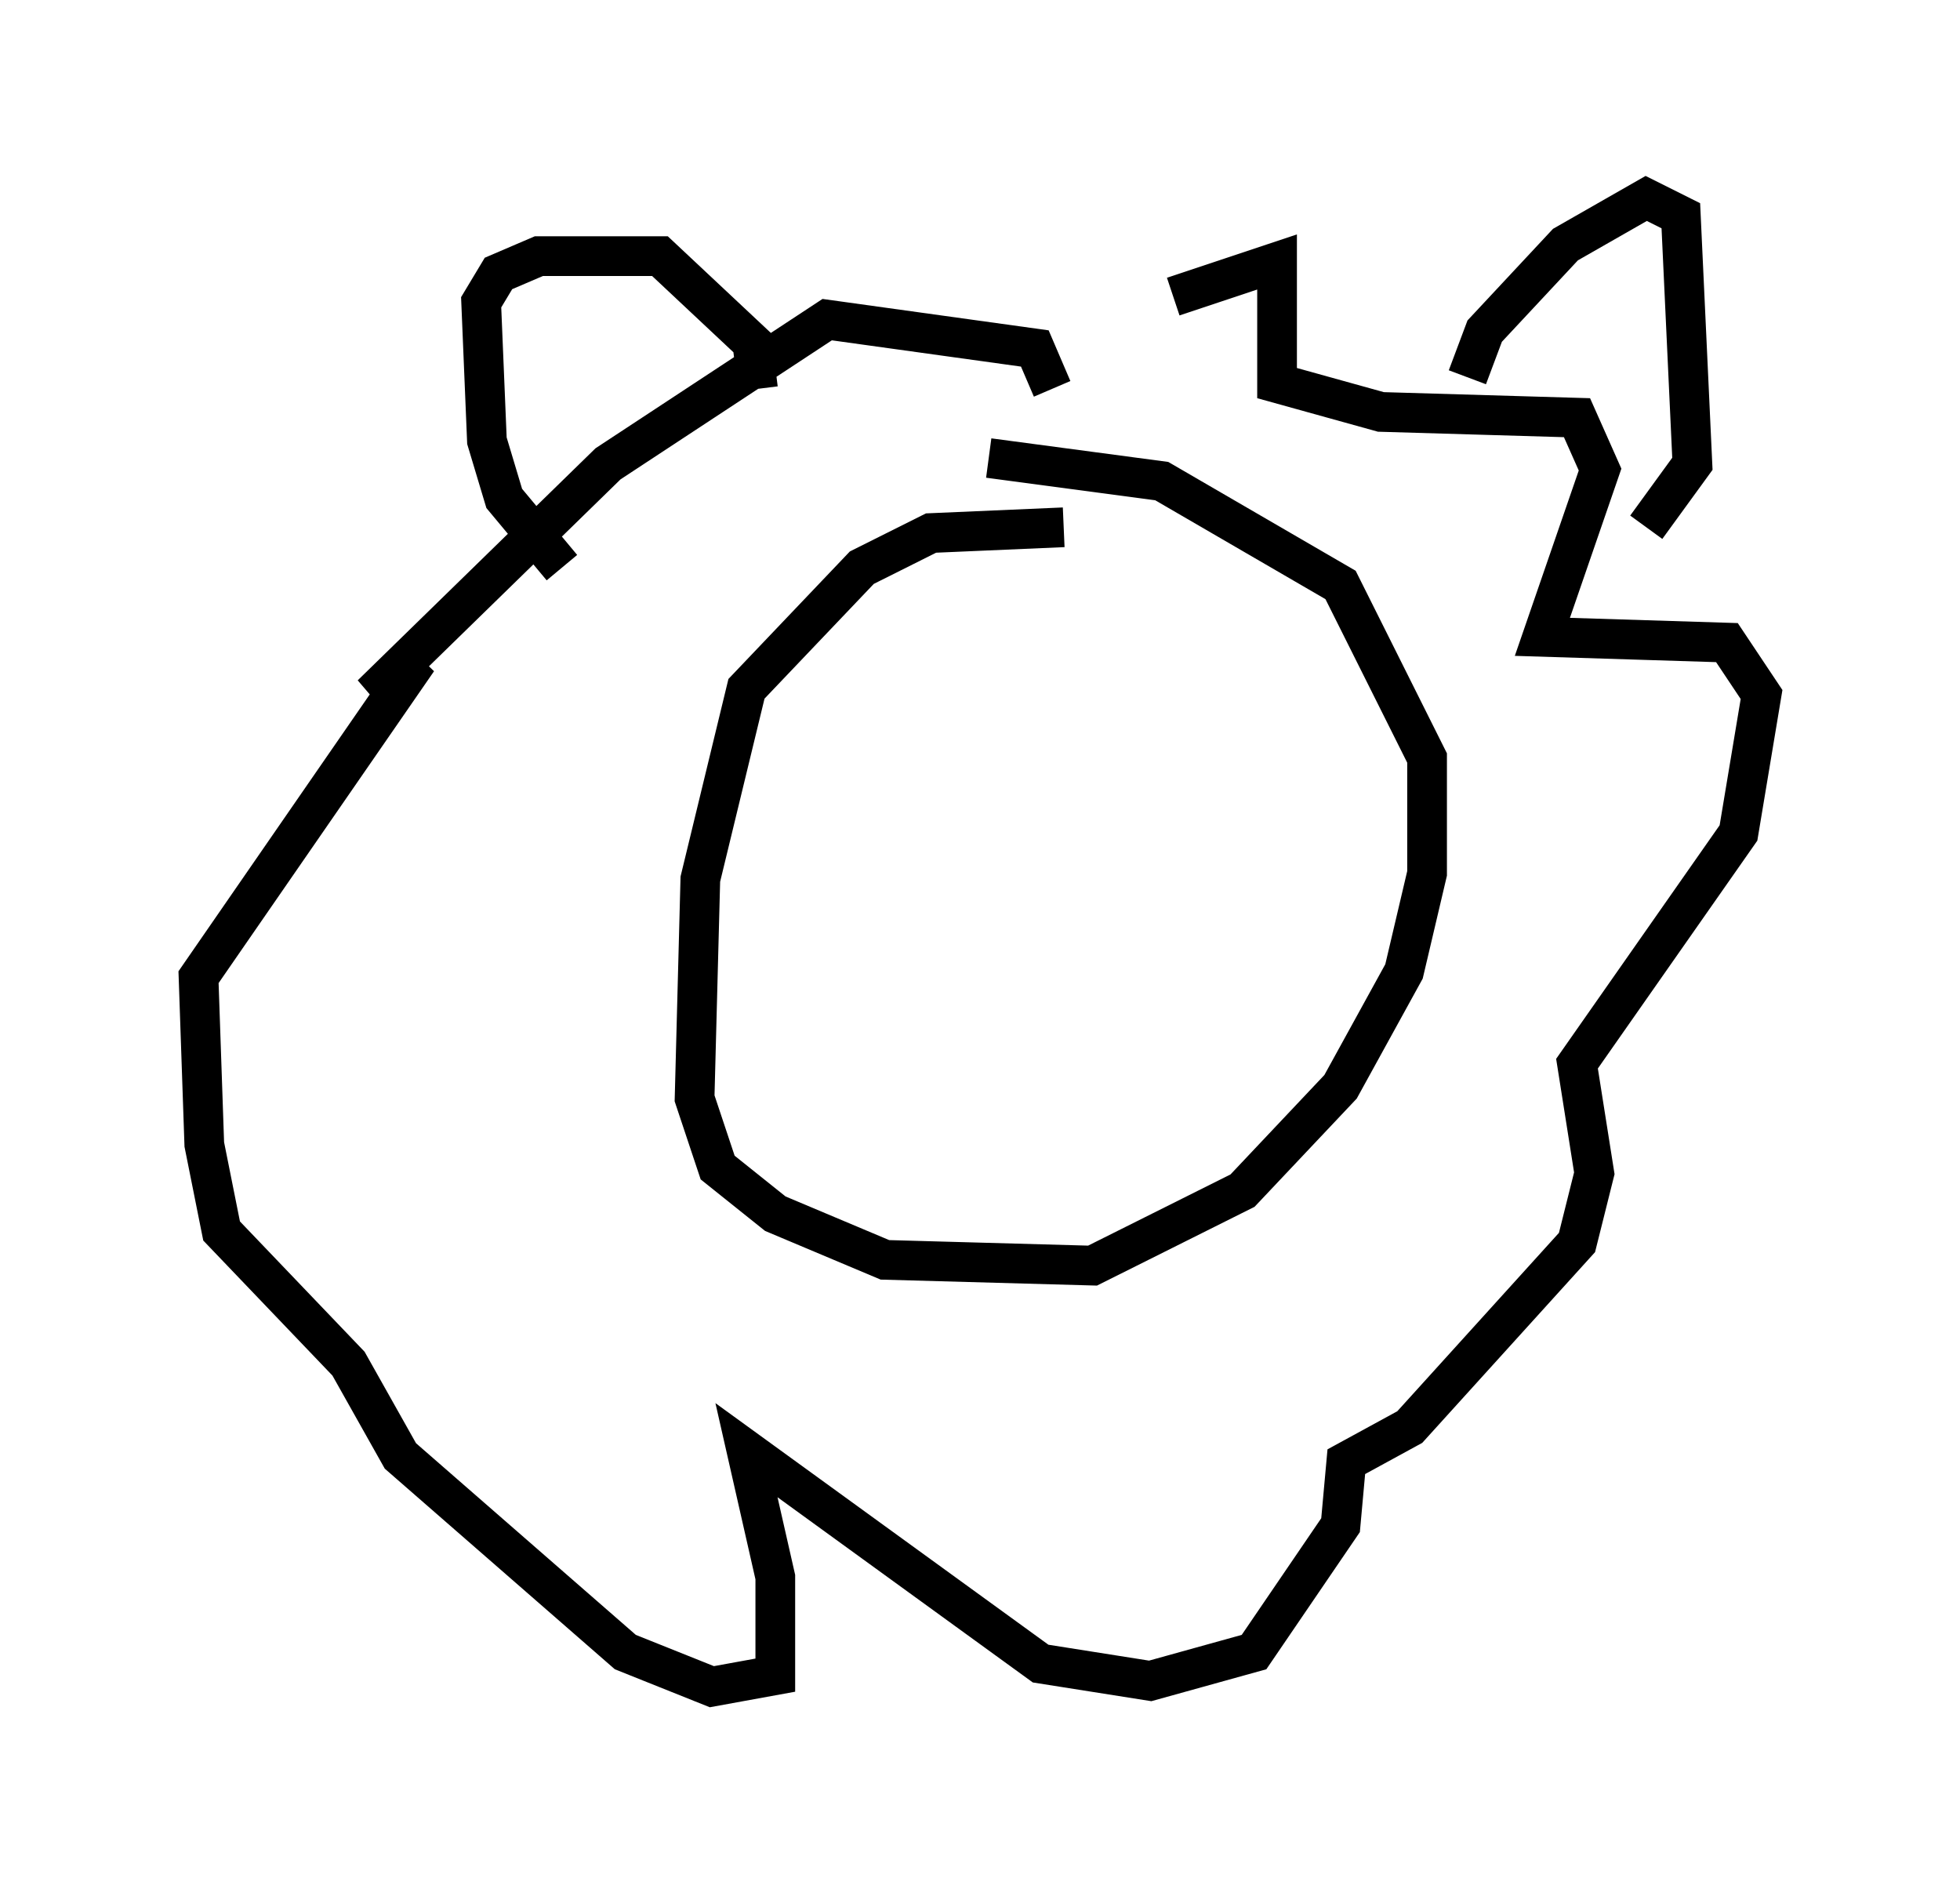 <?xml version="1.0" encoding="utf-8" ?>
<svg baseProfile="full" height="47.475" version="1.1" width="49.363" xmlns="http://www.w3.org/2000/svg" xmlns:ev="http://www.w3.org/2001/xml-events" xmlns:xlink="http://www.w3.org/1999/xlink"><defs /><rect fill="white" height="47.475" width="49.363" x="0" y="0" /><path d="M25.19, 10.81 m4.358, -3.341 l2.615, -0.872 0.0, 3.05 l2.615, 0.726 4.939, 0.145 l0.581, 1.307 -1.453, 4.212 l4.648, 0.145 0.872, 1.307 l-0.581, 3.486 -4.067, 5.81 l0.436, 2.76 -0.436, 1.743 l-4.212, 4.648 -1.598, 0.872 l-0.145, 1.598 -2.179, 3.196 l-2.615, 0.726 -2.76, -0.436 l-7.408, -5.374 0.726, 3.196 l0.0, 2.469 -1.598, 0.291 l-2.179, -0.872 -5.665, -4.939 l-1.307, -2.324 -3.196, -3.341 l-0.436, -2.179 -0.145, -4.212 l5.52, -7.989 -1.162, 0.872 l5.955, -5.81 5.52, -3.631 l5.229, 0.726 0.436, 1.017 m0.291, 3.486 l-3.341, 0.145 -1.743, 0.872 l-2.905, 3.05 -1.162, 4.793 l-0.145, 5.52 0.581, 1.743 l1.453, 1.162 2.76, 1.162 l5.229, 0.145 3.777, -1.888 l2.469, -2.615 1.598, -2.905 l0.581, -2.469 0.0, -2.905 l-2.179, -4.358 -4.503, -2.615 l-4.358, -0.581 m-10.749, 2.76 l-1.453, -1.743 -0.436, -1.453 l-0.145, -3.486 0.436, -0.726 l1.017, -0.436 3.05, 0.0 l2.324, 2.179 0.145, 1.162 m17.866, -0.291 l0.436, -1.162 2.034, -2.179 l2.034, -1.162 0.872, 0.436 l0.291, 6.246 -1.162, 1.598 m-11.039, 4.212 " fill="none" stroke="black" stroke-width="1" /></svg>